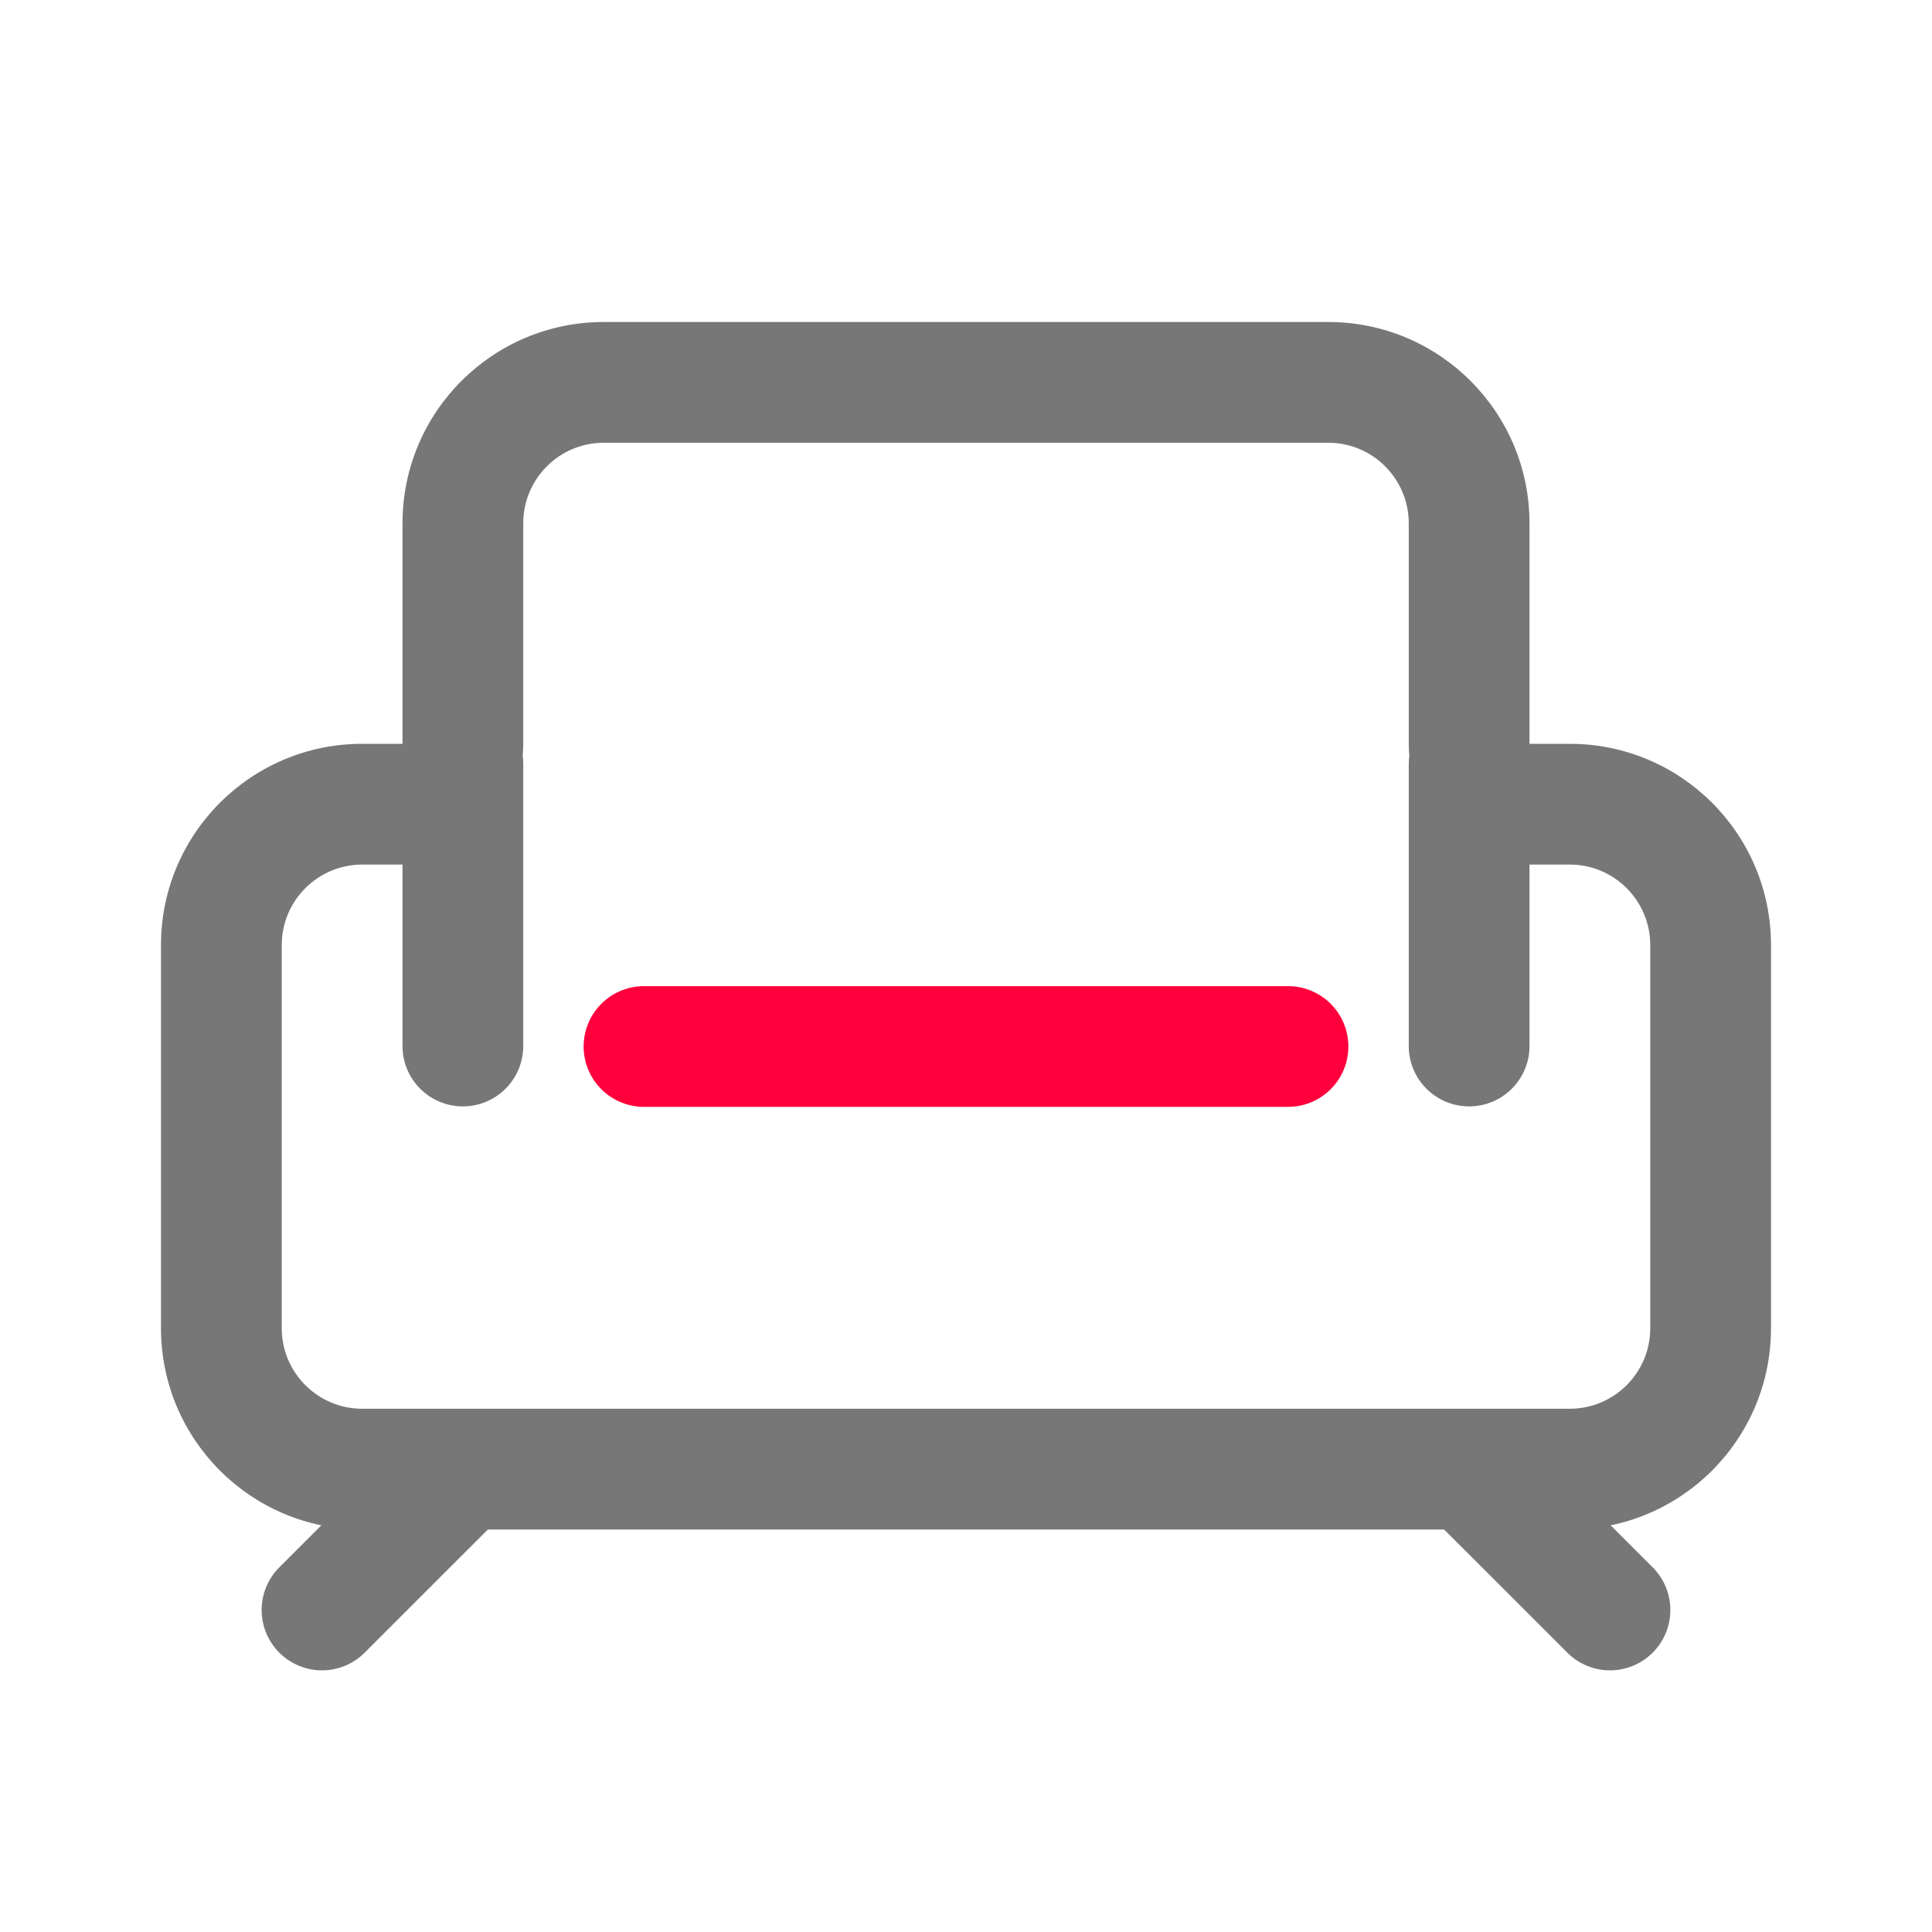 <svg width="24" height="24" viewBox="0 0 24 24" fill="none" xmlns="http://www.w3.org/2000/svg">
<path d="M8 13H16" stroke="#FF003C" stroke-width="1.5" stroke-miterlimit="10" stroke-linecap="round" stroke-linejoin="round"/>
<path d="M5.53 19.53L6.061 19L5 17.939L4.47 18.47L5.53 19.53ZM3.47 19.47C3.177 19.763 3.177 20.237 3.47 20.53C3.763 20.823 4.237 20.823 4.53 20.53L3.47 19.47ZM4.47 18.47L3.47 19.47L4.53 20.53L5.53 19.53L4.47 18.47Z" fill="#777777"/>
<path d="M19.53 18.47L19 17.939L17.939 19L18.47 19.53L19.53 18.47ZM19.47 20.53C19.763 20.823 20.237 20.823 20.53 20.53C20.823 20.237 20.823 19.763 20.53 19.47L19.47 20.53ZM18.47 19.53L19.47 20.53L20.53 19.47L19.53 18.47L18.47 19.53Z" fill="#777777"/>
<path fill-rule="evenodd" clip-rule="evenodd" d="M6.5 9.24C6.5 9.29 6.498 9.34 6.493 9.389C6.498 9.423 6.5 9.458 6.5 9.494V12.994C6.5 13.408 6.164 13.744 5.75 13.744C5.336 13.744 5 13.408 5 12.994L5 10.74H4.5C3.948 10.74 3.5 11.188 3.5 11.74V16.5C3.5 17.052 3.948 17.5 4.5 17.5H19.5C20.052 17.5 20.5 17.052 20.5 16.5V11.74C20.5 11.188 20.052 10.74 19.5 10.74H19V12.994C19 13.408 18.664 13.744 18.25 13.744C17.836 13.744 17.5 13.408 17.5 12.994V9.494C17.5 9.458 17.503 9.423 17.507 9.389C17.503 9.34 17.5 9.29 17.5 9.24V6.5C17.5 5.948 17.052 5.5 16.5 5.5H7.5C6.948 5.5 6.5 5.948 6.5 6.5V9.24ZM19.5 9.24H19V7.74V6.5C19 5.119 17.881 4 16.5 4H7.5C6.119 4 5 5.119 5 6.5V7.74V9.24H4.5C3.119 9.24 2 10.359 2 11.74V16.5C2 17.881 3.119 19 4.5 19H19.5C20.881 19 22 17.881 22 16.5V11.74C22 10.359 20.881 9.24 19.5 9.24Z" fill="#777777"/>
</svg>
